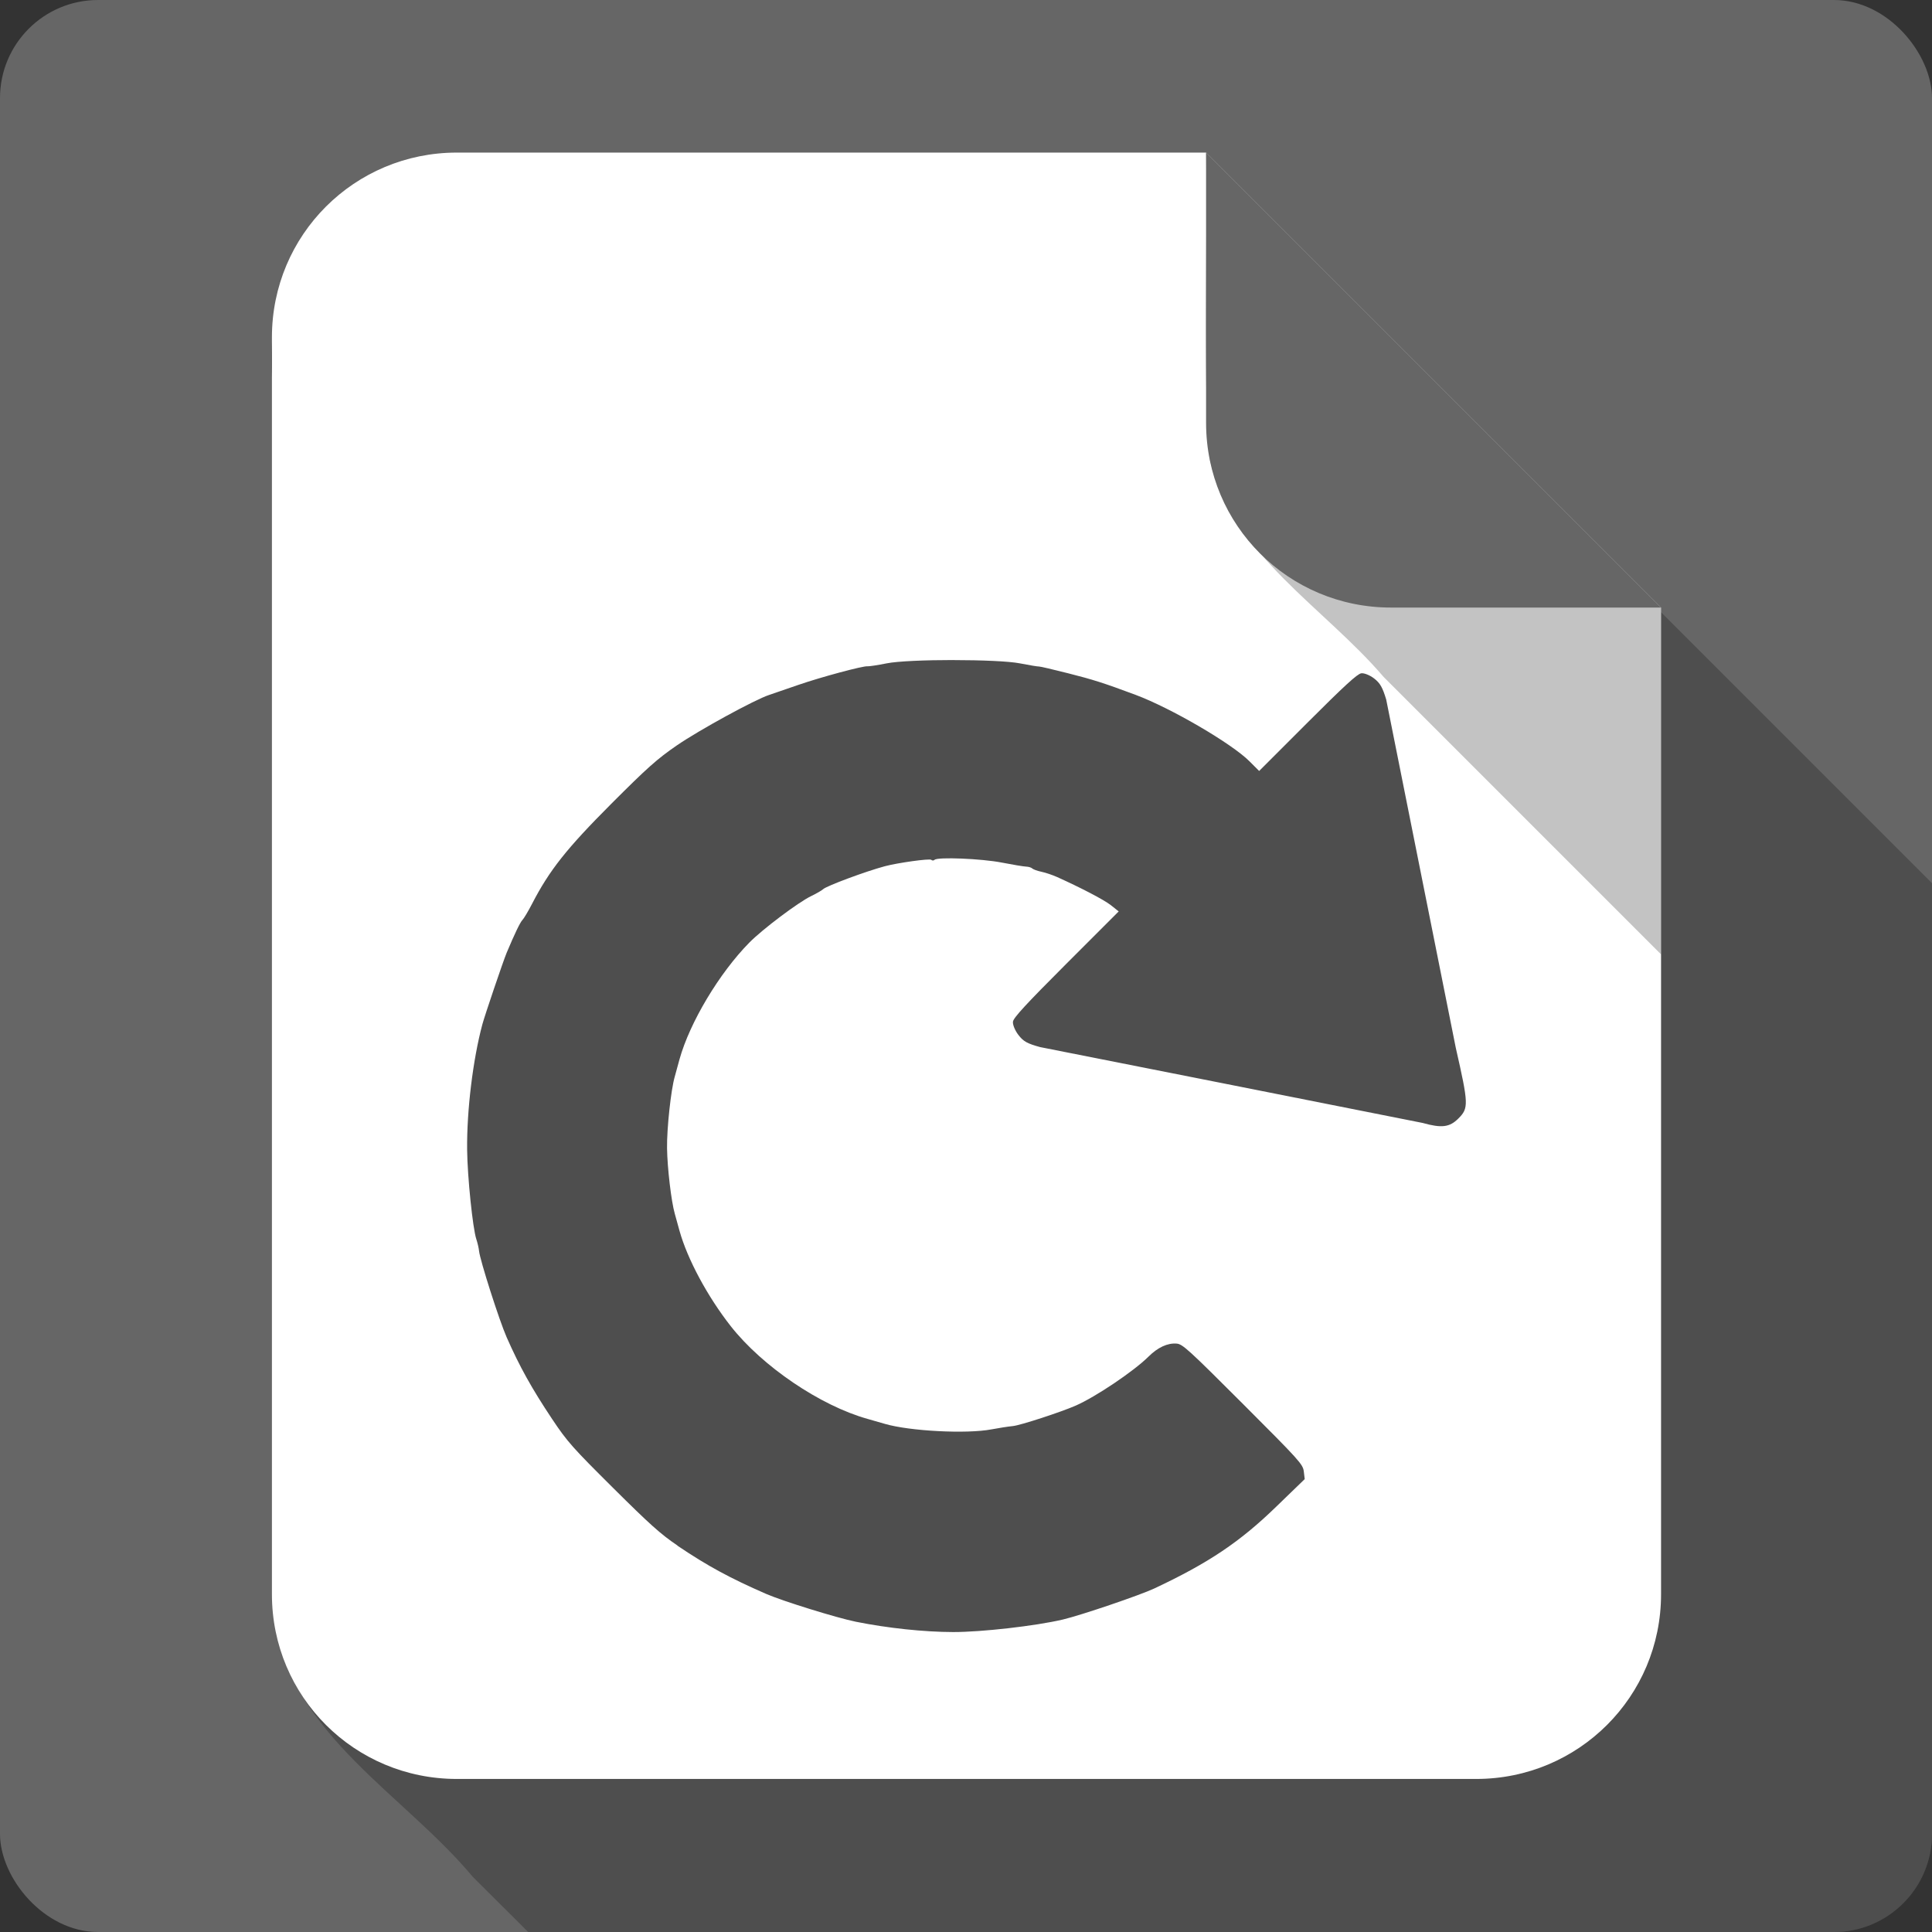 <?xml version="1.0" encoding="UTF-8" standalone="no"?>
<!-- Created with Inkscape (http://www.inkscape.org/) -->

<svg
   xmlns:dc="http://purl.org/dc/elements/1.1/"
   xmlns:cc="http://creativecommons.org/ns#"
   xmlns:rdf="http://www.w3.org/1999/02/22-rdf-syntax-ns#"
   xmlns:svg="http://www.w3.org/2000/svg"
   xmlns="http://www.w3.org/2000/svg"
   xmlns:inkscape="http://www.inkscape.org/namespaces/inkscape"
   version="1.1"
   width="100%"
   height="100%"
   viewBox="0 0 512 512"
   id="svg2">
  <rect x="0" y="0" width="512" height="512" fill="#333333" stroke="none"/>
  <defs
     id="defs338" />
  <rect
     width="512"
     height="512"
     rx="25.988"
     x="0"
     y="0"
     id="rect4"
     style="fill:#666666" />
  <path
     d="m 118.59,42.28 c -30.71,0.923 -50.825,32.772 -46,61.813 0.179,108.5 -0.317,217.05 0.313,325.53 4.479,30.21 34.18,45.918 52.38,67.75 4.902,4.872 9.791,9.747 14.688,14.625 h 346.03 c 14.397,0 26,-11.603 26,-26 V 234.058 L 320.221,42.278 h -198.59 c -1.012,-0.036 -2.039,-0.03 -3.03,0 m 342.38,64.41 4.875,0.719 -4.875,-0.719 m 19.16,14.969 4.688,1.219 -4.688,-1.219"
     inkscape:connector-curvature="0"
     id="path52"
     style="fill-opacity:0.235" />
  <g
     transform="matrix(1.557,0,0,1.557,906.38,-12.593)"
     id="g102">
    <path
       d="m -504.38,34.06 c -17.422,0 -31.469,14.02 -31.469,31.438 v 213.94 c 0,17.422 14.05,31.438 31.469,31.438 h 173.5 c 17.422,0 31.469,-14.02 31.469,-31.438 v -167.94 l -77.44,-77.44 h -127.53 m 84.5,86.38 c 4.738,10e-4 9.492,0.189 11.375,0.563 1.591,0.315 3.041,0.55 3.219,0.531 0.178,-0.018 2.416,0.51 4.969,1.156 4.196,1.062 6,1.629 11.438,3.656 6.06,2.258 16.387,8.293 19.406,11.313 l 1.656,1.656 8.25,-8.25 c 6.247,-6.247 8.454,-8.271 9.125,-8.375 0.487,-0.076 1.471,0.323 2.188,0.875 1.036,0.798 1.445,1.542 2.063,3.594 l 11.844,59.28 c 2.185,9.611 2.212,10.256 0.438,12.03 -1.494,1.494 -2.842,1.662 -6.094,0.75 -24.688,-4.904 -42.18,-8.382 -65.09,-12.906 -2.215,-0.609 -2.853,-0.959 -3.719,-2.094 -0.572,-0.75 -0.982,-1.763 -0.906,-2.25 0.105,-0.676 2.277,-3.03 9.09,-9.844 l 8.906,-8.906 -1.375,-1.094 c -1.253,-0.956 -5.128,-2.964 -9.09,-4.75 -0.782,-0.352 -1.98,-0.759 -2.688,-0.906 -0.707,-0.147 -1.408,-0.408 -1.563,-0.563 -0.154,-0.154 -0.618,-0.299 -1.031,-0.313 -0.413,-0.013 -2.286,-0.322 -4.156,-0.688 -3.465,-0.678 -10.928,-0.978 -11.438,-0.469 -0.154,0.154 -0.411,0.152 -0.563,0 -0.253,-0.253 -5.683,0.501 -7.906,1.094 -3.213,0.856 -9.938,3.357 -10.5,3.906 -0.204,0.2 -1.139,0.741 -2.063,1.188 -2.172,1.05 -8.251,5.621 -10.5,7.906 -5.106,5.188 -10.118,13.557 -11.875,19.844 -0.315,1.125 -0.668,2.474 -0.813,2.969 -0.645,2.206 -1.364,8.846 -1.313,12.188 0.053,3.41 0.719,9.04 1.313,11.125 0.142,0.498 0.498,1.812 0.813,2.938 1.348,4.82 4.761,11.177 8.719,16.219 5.376,6.847 15.25,13.537 23.281,15.781 1.125,0.315 2.442,0.699 2.938,0.844 4.241,1.241 13.934,1.744 18.16,0.938 1.208,-0.231 2.853,-0.484 3.656,-0.563 1.246,-0.122 8.11,-2.358 10.656,-3.469 3.407,-1.486 9.911,-5.867 12.406,-8.344 1.593,-1.581 3.255,-2.354 4.813,-2.219 0.997,0.084 2.061,1.061 11.281,10.281 9.614,9.617 10.187,10.252 10.344,11.469 l 0.156,1.313 -4.813,4.656 c -6.215,6.04 -11.57,9.631 -20.813,13.969 -2.415,1.134 -12.481,4.558 -15.563,5.281 -4.658,1.094 -13.842,2.136 -18.656,2.125 -4.969,-0.011 -11.137,-0.667 -16.531,-1.75 -3.252,-0.654 -12.515,-3.527 -15.313,-4.75 -6.151,-2.691 -9.924,-4.727 -15.06,-8.188 v -0.031 c -2.867,-1.931 -4.77,-3.65 -10.969,-9.813 -6.857,-6.817 -7.778,-7.824 -10.375,-11.719 -3.473,-5.21 -5.536,-8.914 -7.75,-13.938 -1.252,-2.843 -4.541,-13.14 -4.688,-14.656 -0.047,-0.487 -0.261,-1.409 -0.469,-2.031 -0.603,-1.803 -1.512,-10.575 -1.563,-15.188 -0.073,-6.737 0.99,-15.392 2.594,-21.375 0.396,-1.478 3.556,-10.801 4.125,-12.156 1.371,-3.273 2.318,-5.224 2.688,-5.594 0.238,-0.236 0.988,-1.489 1.656,-2.781 2.944,-5.695 5.874,-9.393 13.469,-17 6.116,-6.122 7.787,-7.621 11.156,-9.938 3.807,-2.617 13.303,-7.807 15.719,-8.594 0.638,-0.207 2.889,-0.99 5,-1.719 3.823,-1.32 11.05,-3.263 11.75,-3.156 0.204,0.031 1.656,-0.181 3.25,-0.5 1.862,-0.373 6.606,-0.564 11.344,-0.563"
       inkscape:connector-curvature="0"
       id="path104"
       style="fill:#ffffff" />
    <path
       d="m -376.85,34.06 c 0.342,17.512 -0.744,35.12 0.688,52.56 3.969,16 19.369,24.787 29.531,36.688 15.748,15.732 31.479,31.479 47.22,47.22 v -59.03 l -77.44,-77.44"
       inkscape:connector-curvature="0"
       id="path106"
       style="fill-opacity:0.235" />
    <path
       d="m -299.41,111.5 -77.44,-77.44 v 46 c 0,17.422 14.05,31.438 31.469,31.438 h 45.969"
       inkscape:connector-curvature="0"
       id="path108"
       style="fill:#666666" />
  </g>
  <g
     id="g152"
     style="line-height:125%;letter-spacing:0;word-spacing:0;font-family:Gentium Book Basic">
  </g>
  <g
     id="g200"
     style="font-size:208.33px;line-height:125%;letter-spacing:0;word-spacing:0;font-family:Gentium Book Basic">
  </g>
</svg>
